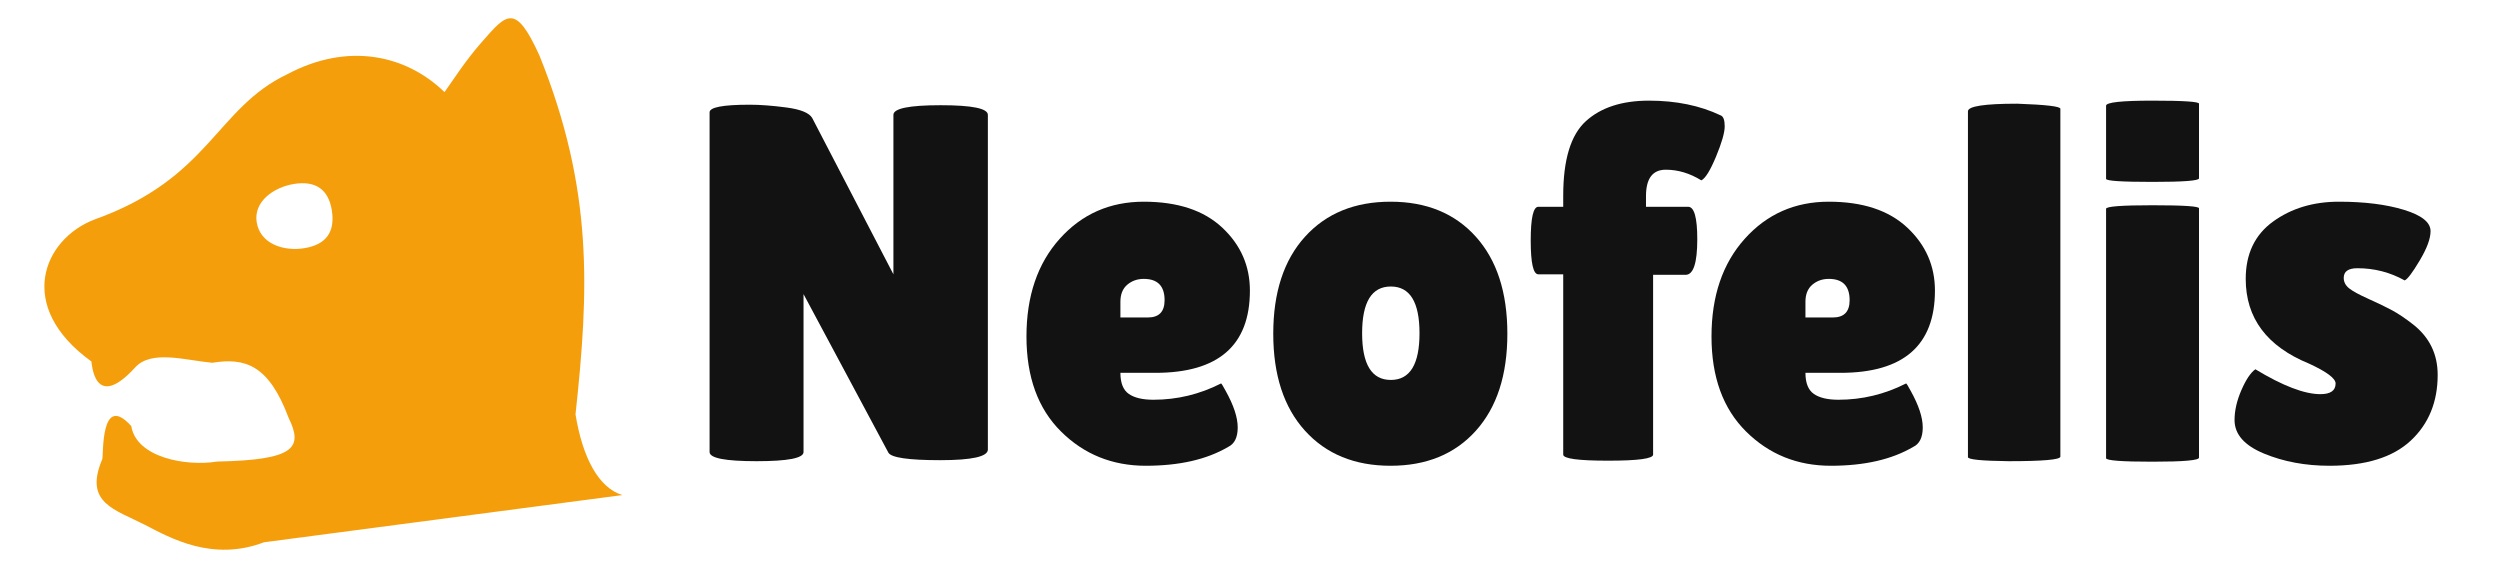 <svg width="100%" height="100%" viewBox="0 0 512 116" fill="none"
  xmlns="http://www.w3.org/2000/svg">
  <g transform="matrix(1,0,0,1,6,82.999)">
    <path d="M196.315,9.061C196.315,10.517 193.056,11.245 186.539,11.245C180.022,11.245 176.486,10.725 175.931,9.685L158.563,-22.763L158.563,9.581C158.563,10.829 155.356,11.453 148.943,11.453C142.53,11.453 139.323,10.829 139.323,9.581L139.323,-59.995C139.323,-61.035 142.062,-61.555 147.539,-61.555C149.688,-61.555 152.202,-61.365 155.079,-60.983C157.956,-60.602 159.707,-59.891 160.331,-58.851L176.971,-26.819L176.971,-59.475C176.971,-60.793 180.195,-61.451 186.643,-61.451C193.091,-61.451 196.315,-60.793 196.315,-59.475L196.315,9.061Z" fill="#121212"/>
    <path d="M245.507,8.541C241.139,11.106 235.523,12.389 228.659,12.389C221.795,12.389 216.006,10.049 211.291,5.369C206.576,0.689 204.219,-5.794 204.219,-14.079C204.219,-22.365 206.49,-29.038 211.031,-34.099C215.572,-39.161 221.31,-41.691 228.243,-41.691C235.176,-41.691 240.532,-39.923 244.311,-36.387C248.09,-32.851 249.979,-28.553 249.979,-23.491C249.979,-12.259 243.531,-6.643 230.635,-6.643L223.459,-6.643C223.459,-4.563 224.031,-3.125 225.175,-2.327C226.319,-1.53 228,-1.131 230.219,-1.131C235.072,-1.131 239.683,-2.241 244.051,-4.459C244.12,-4.529 244.432,-4.043 244.987,-3.003C246.651,-0.022 247.483,2.491 247.483,4.537C247.483,6.582 246.824,7.917 245.507,8.541ZM232.507,-21.515C232.507,-24.427 231.086,-25.883 228.243,-25.883C226.926,-25.883 225.799,-25.485 224.863,-24.687C223.927,-23.89 223.459,-22.729 223.459,-21.203L223.459,-17.979L229.075,-17.979C231.363,-17.979 232.507,-19.158 232.507,-21.515Z" fill="#121212"/>
    <path d="M261.263,5.213C256.93,0.429 254.763,-6.193 254.763,-14.651C254.763,-23.11 256.93,-29.731 261.263,-34.515C265.596,-39.299 271.438,-41.691 278.787,-41.691C286.136,-41.691 291.96,-39.299 296.259,-34.515C300.558,-29.731 302.707,-23.11 302.707,-14.651C302.707,-6.193 300.558,0.429 296.259,5.213C291.96,9.997 286.136,12.389 278.787,12.389C271.438,12.389 265.596,9.997 261.263,5.213ZM278.839,-24.323C274.922,-24.323 272.963,-21.134 272.963,-14.755C272.963,-8.377 274.922,-5.187 278.839,-5.187C282.756,-5.187 284.715,-8.377 284.715,-14.755C284.715,-21.134 282.756,-24.323 278.839,-24.323Z" fill="#121212"/>
    <path d="M314.147,-26.819L309.051,-26.819C308.011,-26.819 307.491,-29.125 307.491,-33.735C307.491,-38.346 308.011,-40.651 309.051,-40.651L314.147,-40.651L314.147,-42.939C314.147,-50.289 315.69,-55.367 318.775,-58.175C321.86,-60.983 326.176,-62.387 331.723,-62.387C337.27,-62.387 342.158,-61.382 346.387,-59.371C346.942,-59.163 347.219,-58.418 347.219,-57.135C347.219,-55.853 346.63,-53.79 345.451,-50.947C344.272,-48.105 343.267,-46.475 342.435,-46.059C340.078,-47.515 337.651,-48.243 335.155,-48.243C332.451,-48.243 331.099,-46.441 331.099,-42.835L331.099,-40.651L339.731,-40.651C340.979,-40.651 341.603,-38.433 341.603,-33.995C341.603,-29.142 340.806,-26.715 339.211,-26.715L332.555,-26.715L332.555,10.101C332.555,10.933 329.487,11.349 323.351,11.349C317.215,11.349 314.147,10.933 314.147,10.101L314.147,-26.819Z" fill="#121212"/>
    <path d="M385.803,8.541C381.435,11.106 375.819,12.389 368.955,12.389C362.091,12.389 356.302,10.049 351.587,5.369C346.872,0.689 344.515,-5.794 344.515,-14.079C344.515,-22.365 346.786,-29.038 351.327,-34.099C355.868,-39.161 361.606,-41.691 368.539,-41.691C375.472,-41.691 380.828,-39.923 384.607,-36.387C388.386,-32.851 390.275,-28.553 390.275,-23.491C390.275,-12.259 383.827,-6.643 370.931,-6.643L363.755,-6.643C363.755,-4.563 364.327,-3.125 365.471,-2.327C366.615,-1.53 368.296,-1.131 370.515,-1.131C375.368,-1.131 379.979,-2.241 384.347,-4.459C384.416,-4.529 384.728,-4.043 385.283,-3.003C386.947,-0.022 387.779,2.491 387.779,4.537C387.779,6.582 387.12,7.917 385.803,8.541ZM372.803,-21.515C372.803,-24.427 371.382,-25.883 368.539,-25.883C367.222,-25.883 366.095,-25.485 365.159,-24.687C364.223,-23.89 363.755,-22.729 363.755,-21.203L363.755,-17.979L369.371,-17.979C371.659,-17.979 372.803,-19.158 372.803,-21.515Z" fill="#121212"/>
    <path d="M415.963,10.517C415.963,11.141 412.427,11.453 405.355,11.453C399.808,11.383 397.035,11.106 397.035,10.621L397.035,-60.203C397.035,-61.243 400.398,-61.763 407.123,-61.763C413.016,-61.555 415.963,-61.209 415.963,-60.723L415.963,10.517Z" fill="#121212"/>
    <path d="M444.355,10.725C444.355,11.279 441.183,11.557 434.839,11.557C428.495,11.557 425.323,11.314 425.323,10.829L425.323,-40.235C425.323,-40.721 428.495,-40.963 434.839,-40.963C441.183,-40.963 444.355,-40.755 444.355,-40.339L444.355,10.725ZM444.355,-46.475C444.355,-45.99 441.183,-45.747 434.839,-45.747C428.495,-45.747 425.323,-45.955 425.323,-46.371L425.323,-61.347C425.323,-62.041 428.495,-62.387 434.839,-62.387C441.183,-62.387 444.355,-62.179 444.355,-61.763L444.355,-46.475Z" fill="#121212"/>
    <path d="M455.899,-7.371C461.515,-3.974 465.952,-2.275 469.211,-2.275C471.291,-2.275 472.331,-3.003 472.331,-4.459C472.331,-5.499 470.528,-6.851 466.923,-8.515C458.256,-12.051 453.923,-17.841 453.923,-25.883C453.923,-31.014 455.795,-34.931 459.539,-37.635C463.283,-40.339 467.772,-41.691 473.007,-41.691C478.242,-41.691 482.679,-41.137 486.319,-40.027C489.959,-38.918 491.779,-37.462 491.779,-35.659C491.779,-34.134 491.034,-32.123 489.543,-29.627C488.052,-27.131 487.03,-25.779 486.475,-25.571C483.494,-27.235 480.27,-28.067 476.803,-28.067C474.931,-28.067 473.995,-27.409 473.995,-26.091C473.995,-25.259 474.359,-24.549 475.087,-23.959C475.815,-23.37 477.15,-22.642 479.091,-21.775C481.032,-20.909 482.644,-20.129 483.927,-19.435C485.21,-18.742 486.648,-17.771 488.243,-16.523C491.571,-13.889 493.235,-10.457 493.235,-6.227C493.235,-0.681 491.398,3.809 487.723,7.241C484.048,10.673 478.502,12.389 471.083,12.389C466.16,12.389 461.688,11.557 457.667,9.893C453.646,8.229 451.635,5.941 451.635,3.029C451.635,1.087 452.103,-0.958 453.039,-3.107C453.975,-5.257 454.928,-6.678 455.899,-7.371Z" fill="#121212"/>
  </g>
  <g id="g4088" transform="matrix(4.068,-0.663,0.663,4.068,-4535.93,-1559.89)">
    <path id="path4045" d="M1038.24,565.16C1039.34,565.16 1039.89,564.61 1039.89,563.509C1039.89,562.478 1039.34,561.927 1038.24,561.927C1037.21,561.927 1036.11,562.478 1036.11,563.509C1036.11,564.61 1037.21,565.16 1038.24,565.16ZM1033.91,579.26C1031.23,579.81 1029.36,578.308 1028.22,577.461C1026.85,576.448 1025.38,575.896 1026.64,573.899C1026.74,573.736 1027.08,570.558 1028.33,572.502C1028.33,574.083 1030.68,574.927 1032.26,574.927C1036.11,575.477 1036.59,574.927 1036.11,573.345C1035.56,570.594 1034.46,570.044 1032.81,570.044C1031.51,569.708 1029.93,568.908 1028.99,569.656C1026.58,571.563 1026.91,569.019 1026.89,569.012C1023.59,565.71 1025.5,562.626 1028.18,562.076C1034.17,560.975 1035.01,557.594 1038.79,556.494C1042.03,555.393 1044.78,556.494 1046.36,558.626C1046.91,558.076 1047.61,557.278 1048.56,556.494C1050.03,555.279 1050.55,554.784 1051.31,557.594C1052.89,564.61 1051.86,569.493 1050.21,575.477C1050.21,577.678 1050.76,579.26 1051.86,579.81" style="fill:rgb(245,158,11);"/>
  </g>
</svg>
